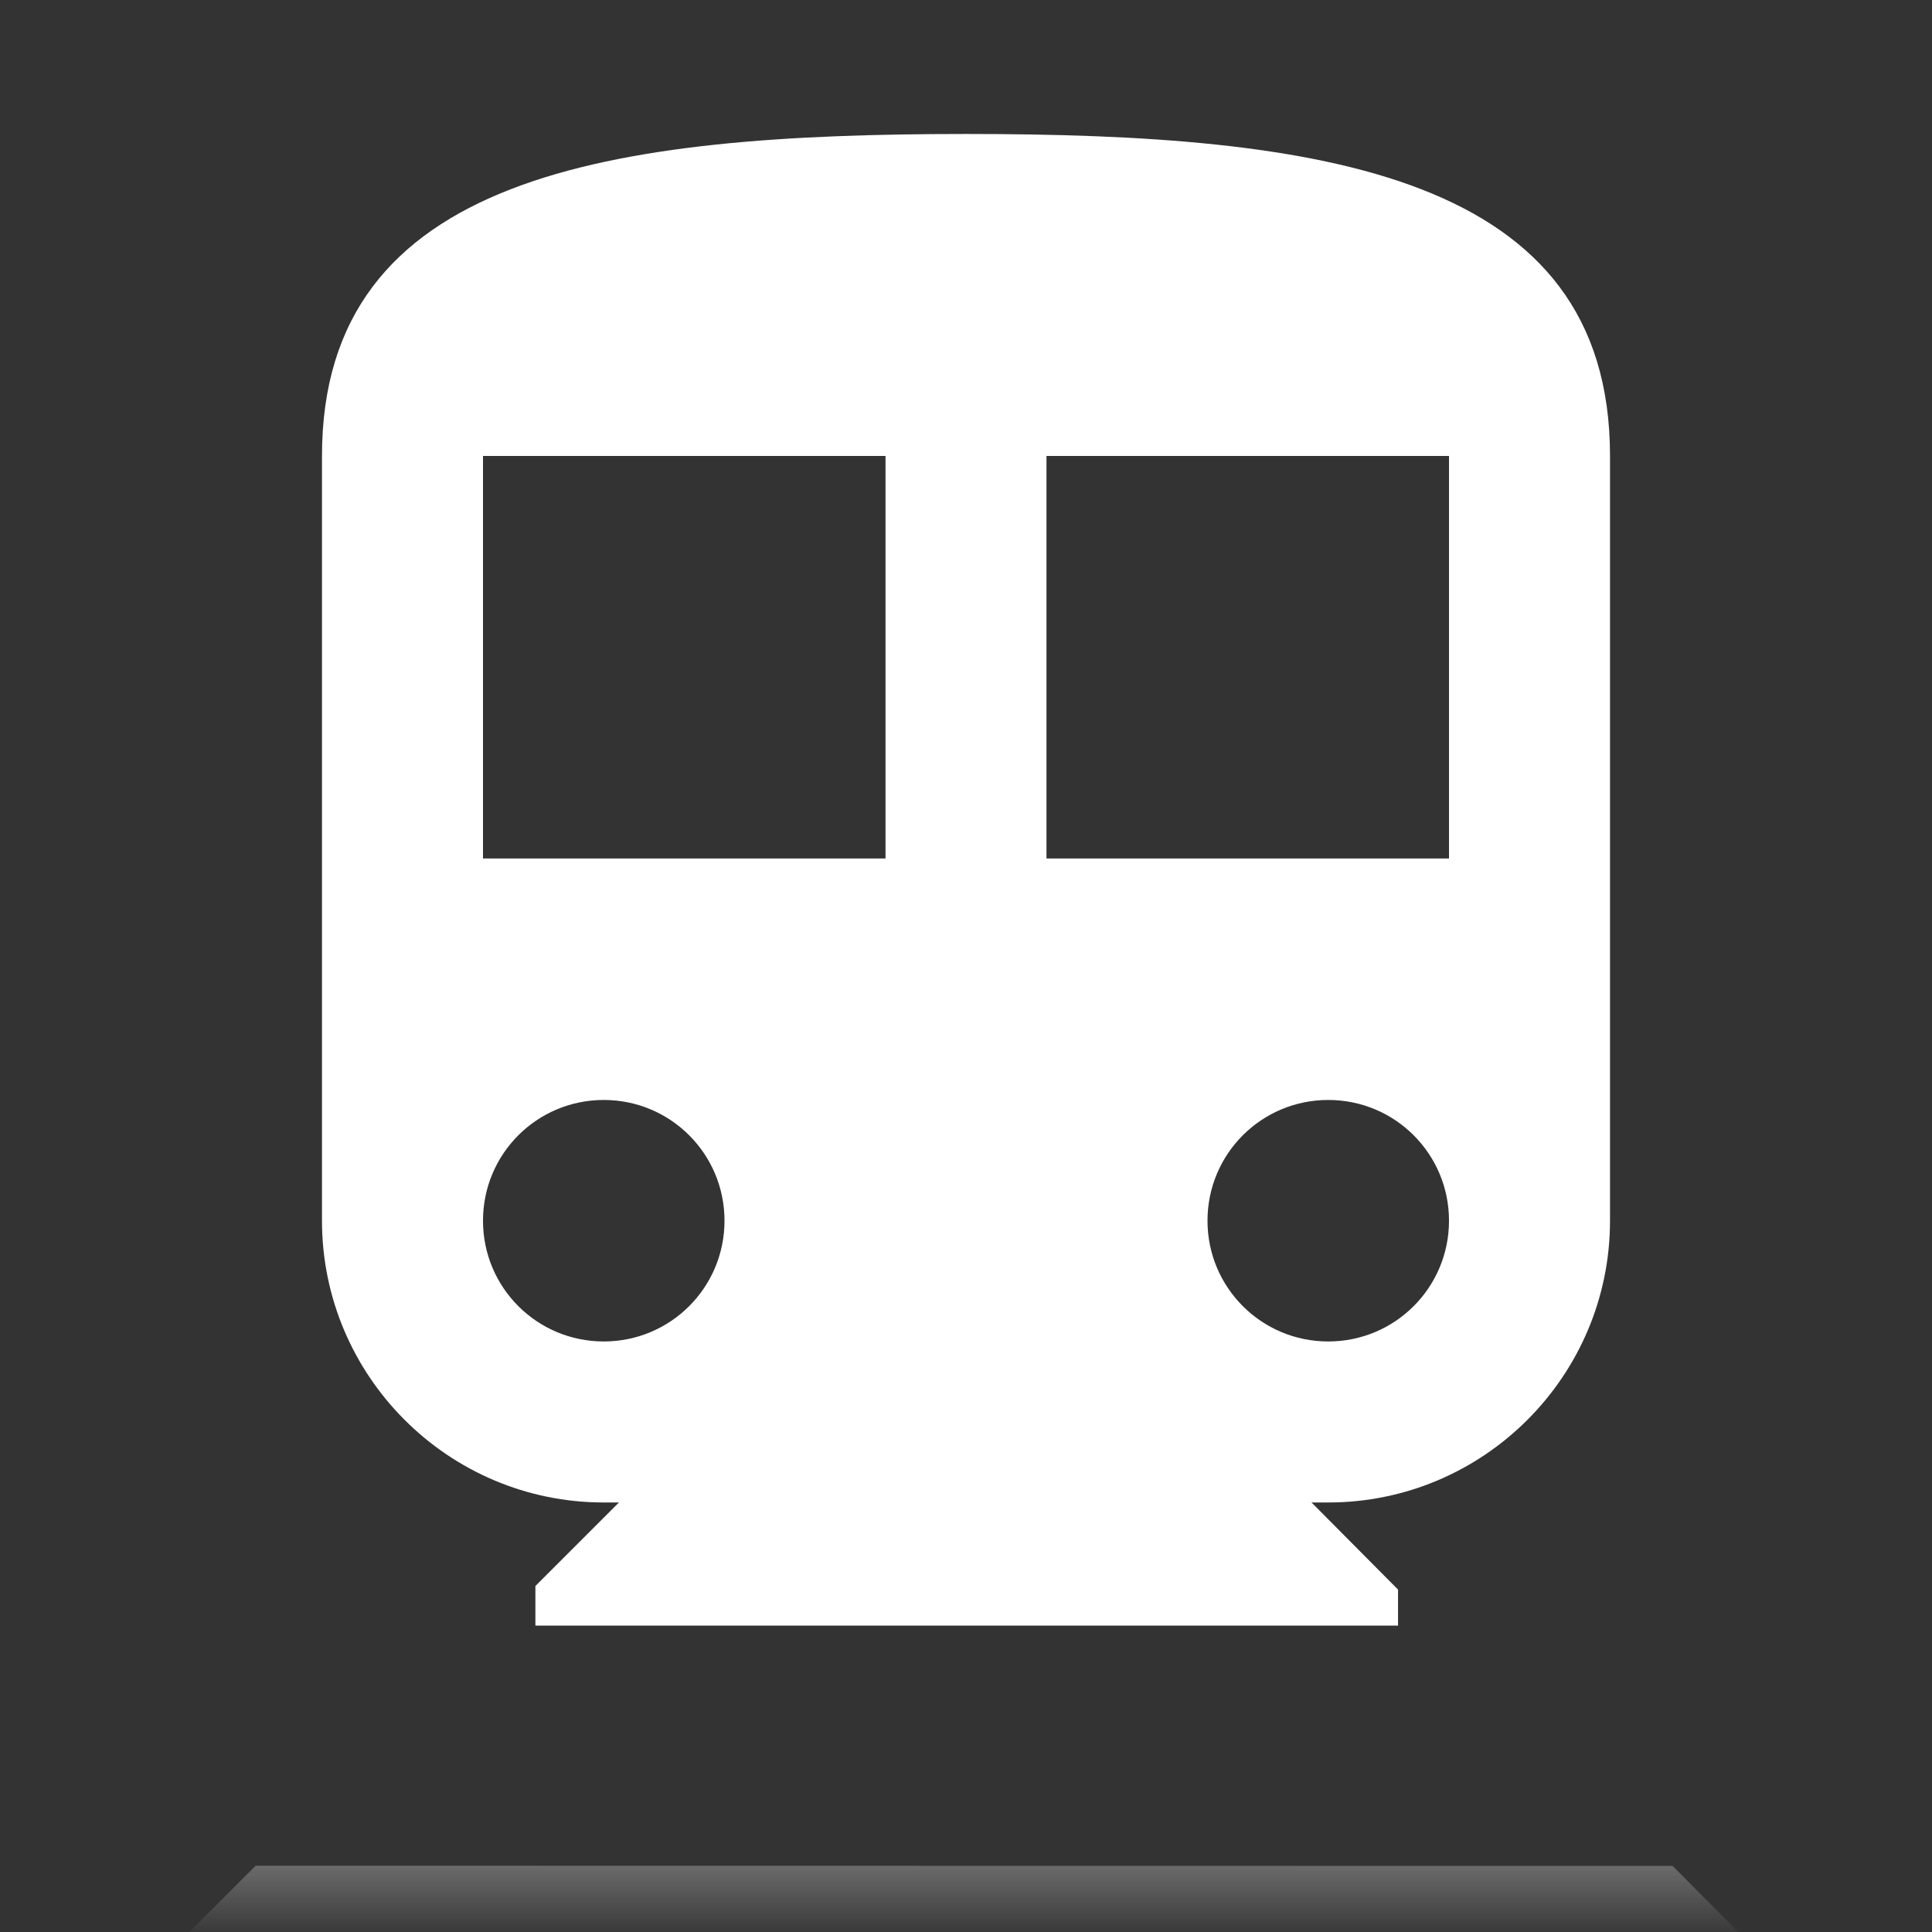 <?xml version="1.0" encoding="utf-8"?>
<!-- Generator: Adobe Illustrator 19.2.1, SVG Export Plug-In . SVG Version: 6.00 Build 0)  -->
<svg version="1.1" id="Layer_1" xmlns="http://www.w3.org/2000/svg" xmlns:xlink="http://www.w3.org/1999/xlink" x="0px" y="0px"
	 width="500px" height="500px" viewBox="0 0 500 500" enable-background="new 0 0 500 500" xml:space="preserve">
<rect x="0" y="0" width="500" height="500" fill="#333333" stroke="none"/>
<linearGradient id="SVGID_1_" gradientUnits="userSpaceOnUse" x1="249.403" y1="502.391" x2="249.403" y2="392.315">
	<stop  offset="0" style="stop-color:#FFFFFF;stop-opacity:0"/>
	<stop  offset="0.651" style="stop-color:#FFFFFF"/>
</linearGradient>
<polygon fill-rule="evenodd" clip-rule="evenodd" fill="url(#SVGID_1_)" points="66.16,482.85 39.29,509.72 39.29,520.14 
	459.52,520.14 459.52,509.72 432.87,482.9 "/>
<polygon fill-rule="evenodd" clip-rule="evenodd" fill="#FFFFFF" points="335.4,384.98 163.81,384.98 160.78,388.24 138.56,410.46 
	138.56,420.7 361.81,420.7 361.81,411.38 338.83,388.24 "/>
<path fill-rule="evenodd" clip-rule="evenodd" fill="#FFFFFF" d="M229.17,222.17H125V118h104.17V222.17z M375,222.17H270.83V118H375
	V222.17z M156.25,347.17c-17.29,0-31.25-13.96-31.25-31.25c0-17.29,13.96-31.25,31.25-31.25s31.25,13.96,31.25,31.25
	C187.5,333.21,173.54,347.17,156.25,347.17z M343.75,347.17c-17.29,0-31.25-13.96-31.25-31.25c0-17.29,13.96-31.25,31.25-31.25
	S375,298.62,375,315.92C375,333.21,361.04,347.17,343.75,347.17z M83.33,118v197.92c0,40.21,32.71,72.92,72.92,72.92h187.5
	c40.21,0,72.92-32.71,72.92-72.92V118c0-72.92-74.58-83.33-166.67-83.33S83.33,45.08,83.33,118z"/>
</svg>
